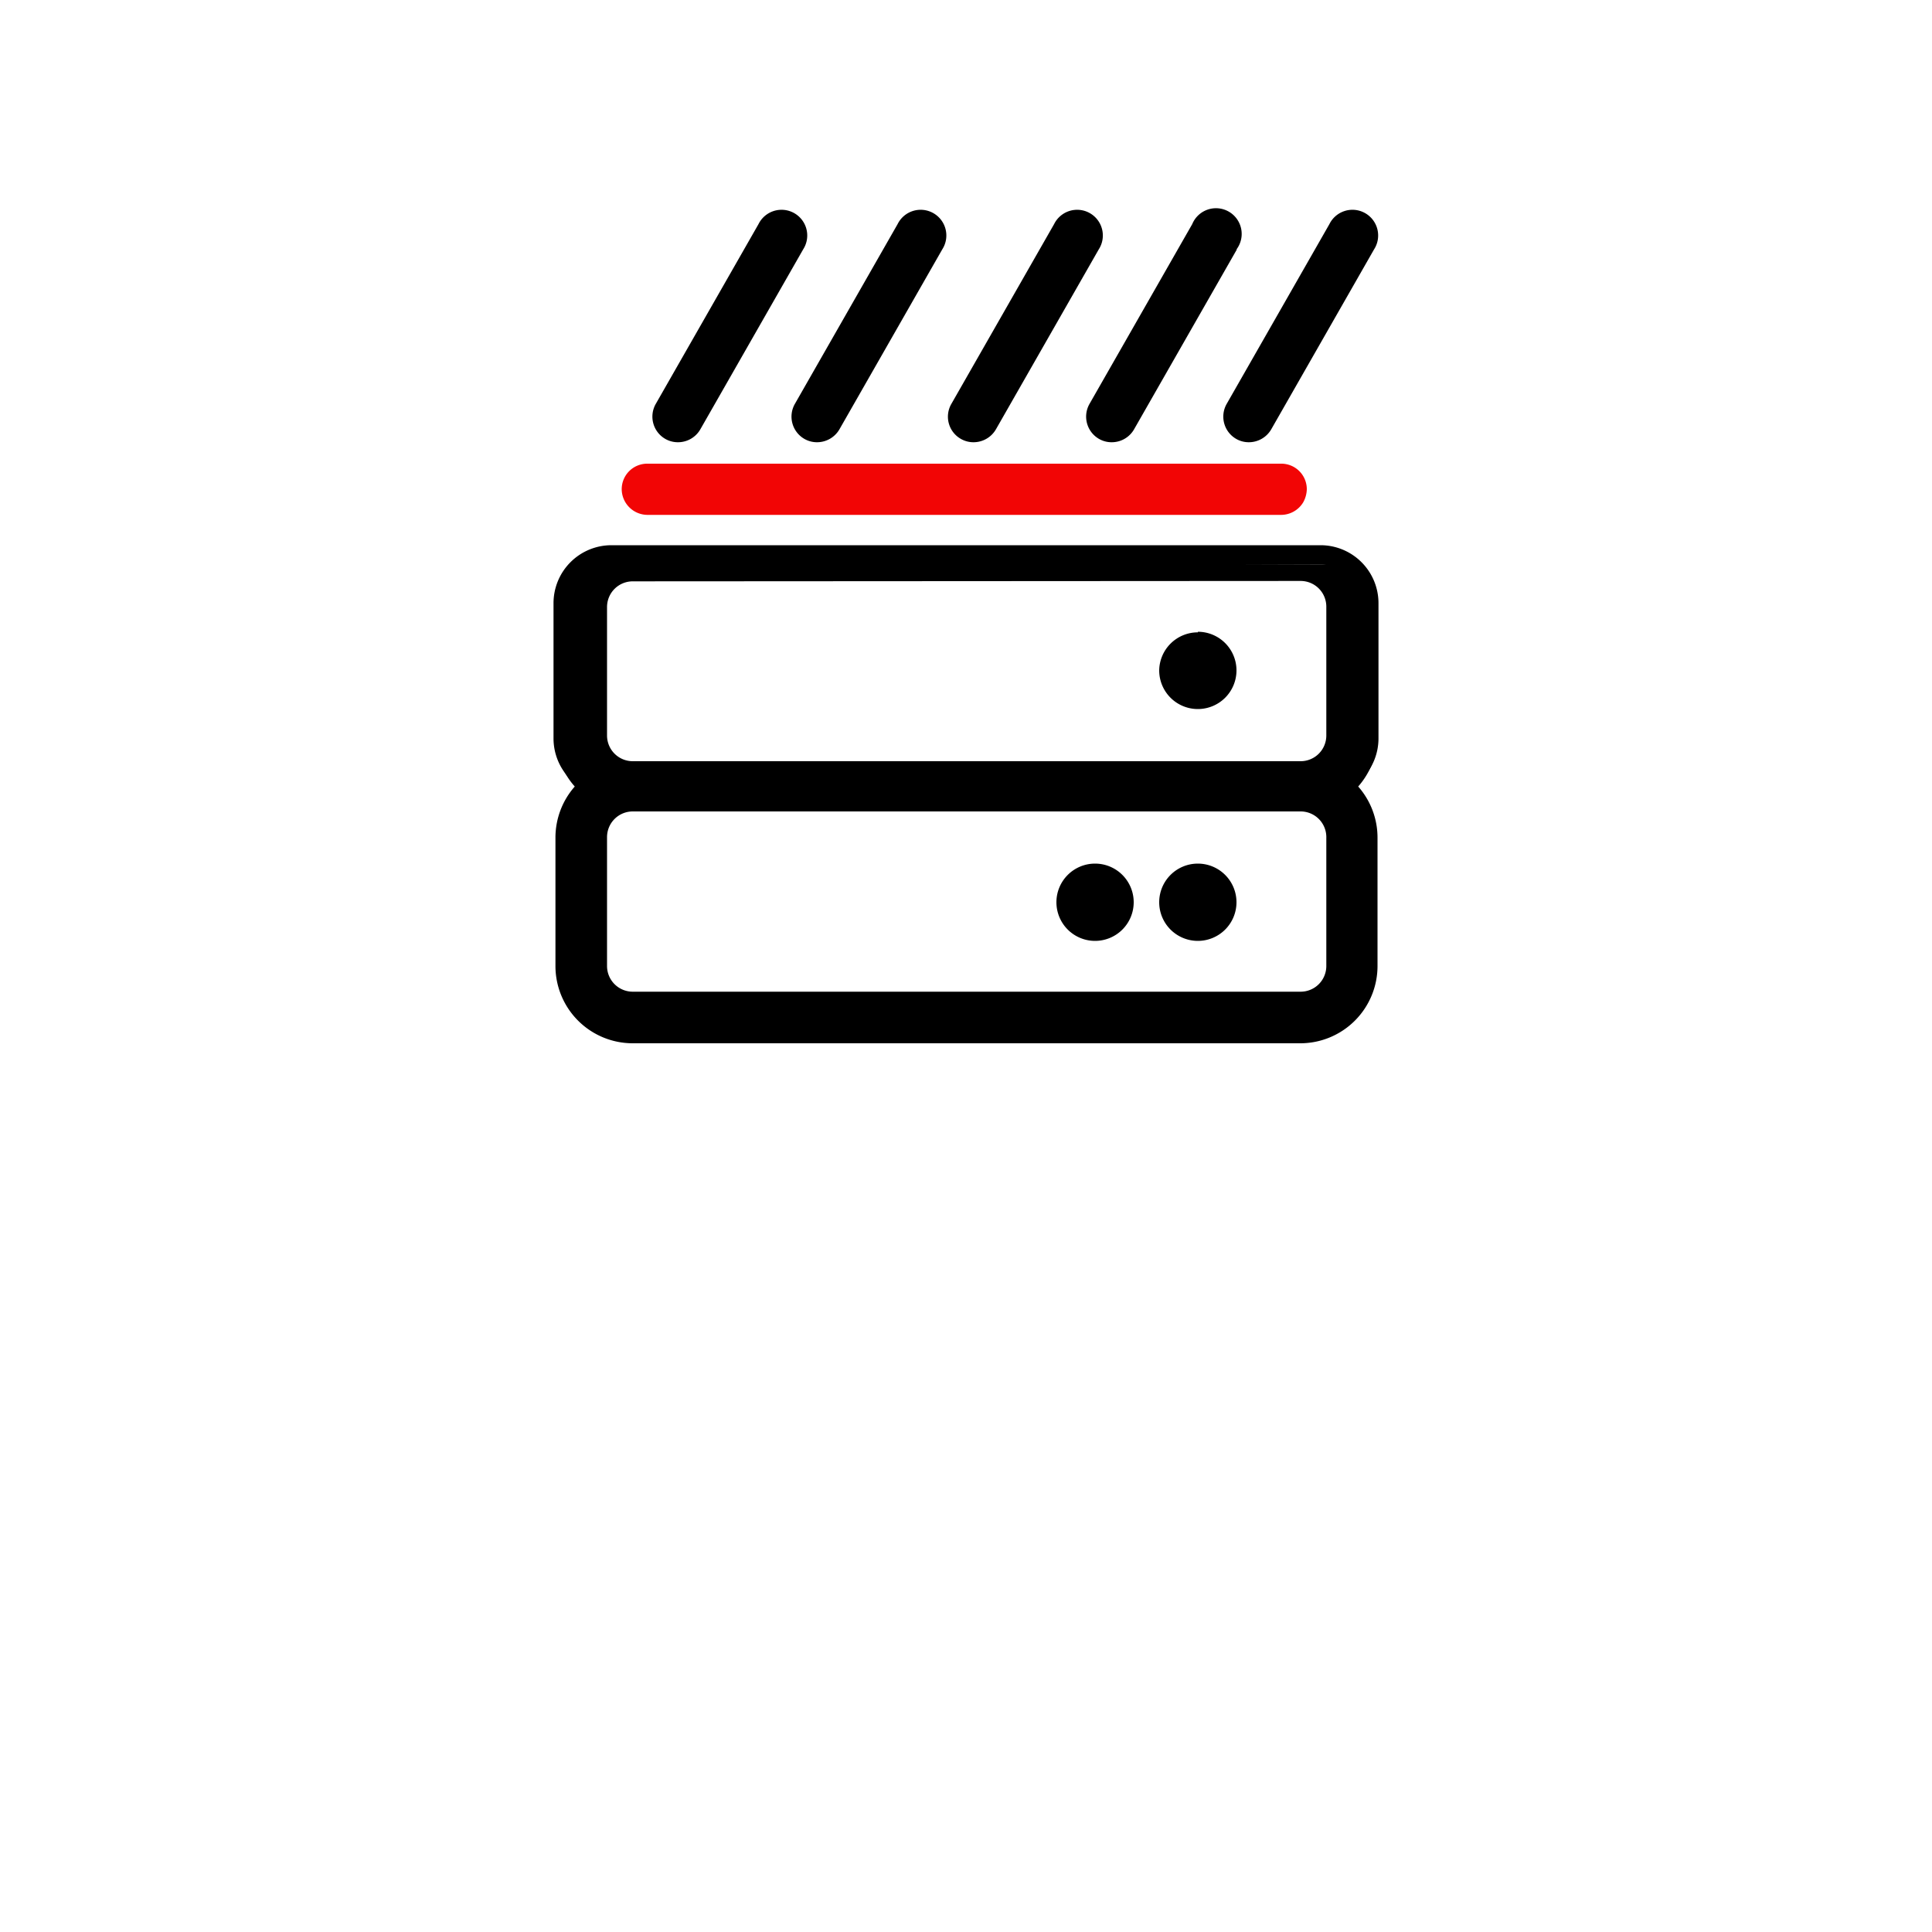 <?xml version="1.0" encoding="UTF-8" standalone="no"?>
<svg
   id="Layer_1"
   data-name="Layer 1"
   viewBox="0 0 100 100"
   version="1.1"
   sodipodi:docname="EXP___DDOSMitigation.svg"
   inkscape:version="1.1.1 (3bf5ae0d25, 2021-09-20)"
   xmlns:inkscape="http://www.inkscape.org/namespaces/inkscape"
   xmlns:sodipodi="http://sodipodi.sourceforge.net/DTD/sodipodi-0.dtd"
   xmlns="http://www.w3.org/2000/svg"
   xmlns:svg="http://www.w3.org/2000/svg">
  <sodipodi:namedview
     id="namedview1021"
     pagecolor="#ffffff"
     bordercolor="#666666"
     borderopacity="1.0"
     inkscape:pageshadow="2"
     inkscape:pageopacity="0.0"
     inkscape:pagecheckerboard="0"
     showgrid="false"
     inkscape:zoom="8.73"
     inkscape:cx="50"
     inkscape:cy="50"
     inkscape:window-width="3840"
     inkscape:window-height="2089"
     inkscape:window-x="3432"
     inkscape:window-y="-8"
     inkscape:window-maximized="1"
     inkscape:current-layer="Layer_1" />
  <defs
     id="defs1006">
    <style
       id="style1004">.cls-1{fill:#f20505;}.cls-2{font-size:10px;font-family:Inter-Light, Inter;font-weight:300;}</style>
  </defs>
  <path
     d="M68.35,29.22a2,2,0,0,1,2,2v7a2,2,0,0,1-2,2H31.65a2,2,0,0,1-2-2v-7a2,2,0,0,1,2-2h36.7m0-1H31.65a3,3,0,0,0-3,3v7a3,3,0,0,0,3,3h36.7a3,3,0,0,0,3-3v-7a3,3,0,0,0-3-3Z"
     id="path1008" />
  <path
     d="M70.3,29.22a2.86,2.86,0,0,1,1,2.18v6.65a4,4,0,0,1-1,2.66,4,4,0,0,1,1,2.66V50a4,4,0,0,1-4,4H32.75a4,4,0,0,1-4-4V43.37a4,4,0,0,1,1-2.66,3.93,3.93,0,0,1-1-2.66V31.4a3.12,3.12,0,0,1,1-2.31m3,1a1.33,1.33,0,0,0-1.33,1.33v6.65a1.33,1.33,0,0,0,1.33,1.33H67.32a1.33,1.33,0,0,0,1.33-1.33V31.4a1.33,1.33,0,0,0-1.33-1.33ZM67.32,42H32.75a1.33,1.33,0,0,0-1.33,1.33V50a1.33,1.33,0,0,0,1.33,1.33H67.32A1.33,1.33,0,0,0,68.65,50V43.37A1.33,1.33,0,0,0,67.32,42ZM58.68,46.7a2,2,0,1,1-2-2A2,2,0,0,1,58.68,46.7Zm3.32-14a2,2,0,1,1-2,2A2,2,0,0,1,62,32.73Zm2,14a2,2,0,1,1-2-2A2,2,0,0,1,64,46.7Z"
     id="path1010" />
  <path
     d="M41.57,12.91l-5.32,9.31a1.33,1.33,0,0,1-1.15.67,1.3,1.3,0,0,1-.66-.17,1.33,1.33,0,0,1-.5-1.81l5.32-9.31a1.33,1.33,0,1,1,2.31,1.31Zm7.2,0-5.32,9.31a1.34,1.34,0,0,1-1.15.67,1.3,1.3,0,0,1-.66-.17,1.33,1.33,0,0,1-.5-1.81l5.32-9.31a1.33,1.33,0,1,1,2.31,1.31Zm8.1,0-5.32,9.31a1.34,1.34,0,0,1-1.15.67,1.3,1.3,0,0,1-.66-.17,1.32,1.32,0,0,1-.5-1.81l5.32-9.31a1.33,1.33,0,1,1,2.31,1.31Zm7.15,0L58.7,22.22a1.33,1.33,0,0,1-1.15.67,1.3,1.3,0,0,1-.66-.17,1.33,1.33,0,0,1-.5-1.81l5.32-9.31A1.33,1.33,0,1,1,64,12.91Zm7.1,0L65.8,22.22a1.34,1.34,0,0,1-1.15.67,1.3,1.3,0,0,1-.66-.17,1.33,1.33,0,0,1-.5-1.81l5.32-9.31a1.33,1.33,0,1,1,2.31,1.31Z"
     id="path1012" />
  <path
     class="cls-1"
     d="M32.18,25.35A1.32,1.32,0,0,1,33.52,24l32.79,0a1.32,1.32,0,0,1,1.33,1.33,1.48,1.48,0,0,1-.18.66,1.34,1.34,0,0,1-1.16.66l-32.79,0A1.34,1.34,0,0,1,32.18,25.35Z"
     id="path1014" />
</svg>
